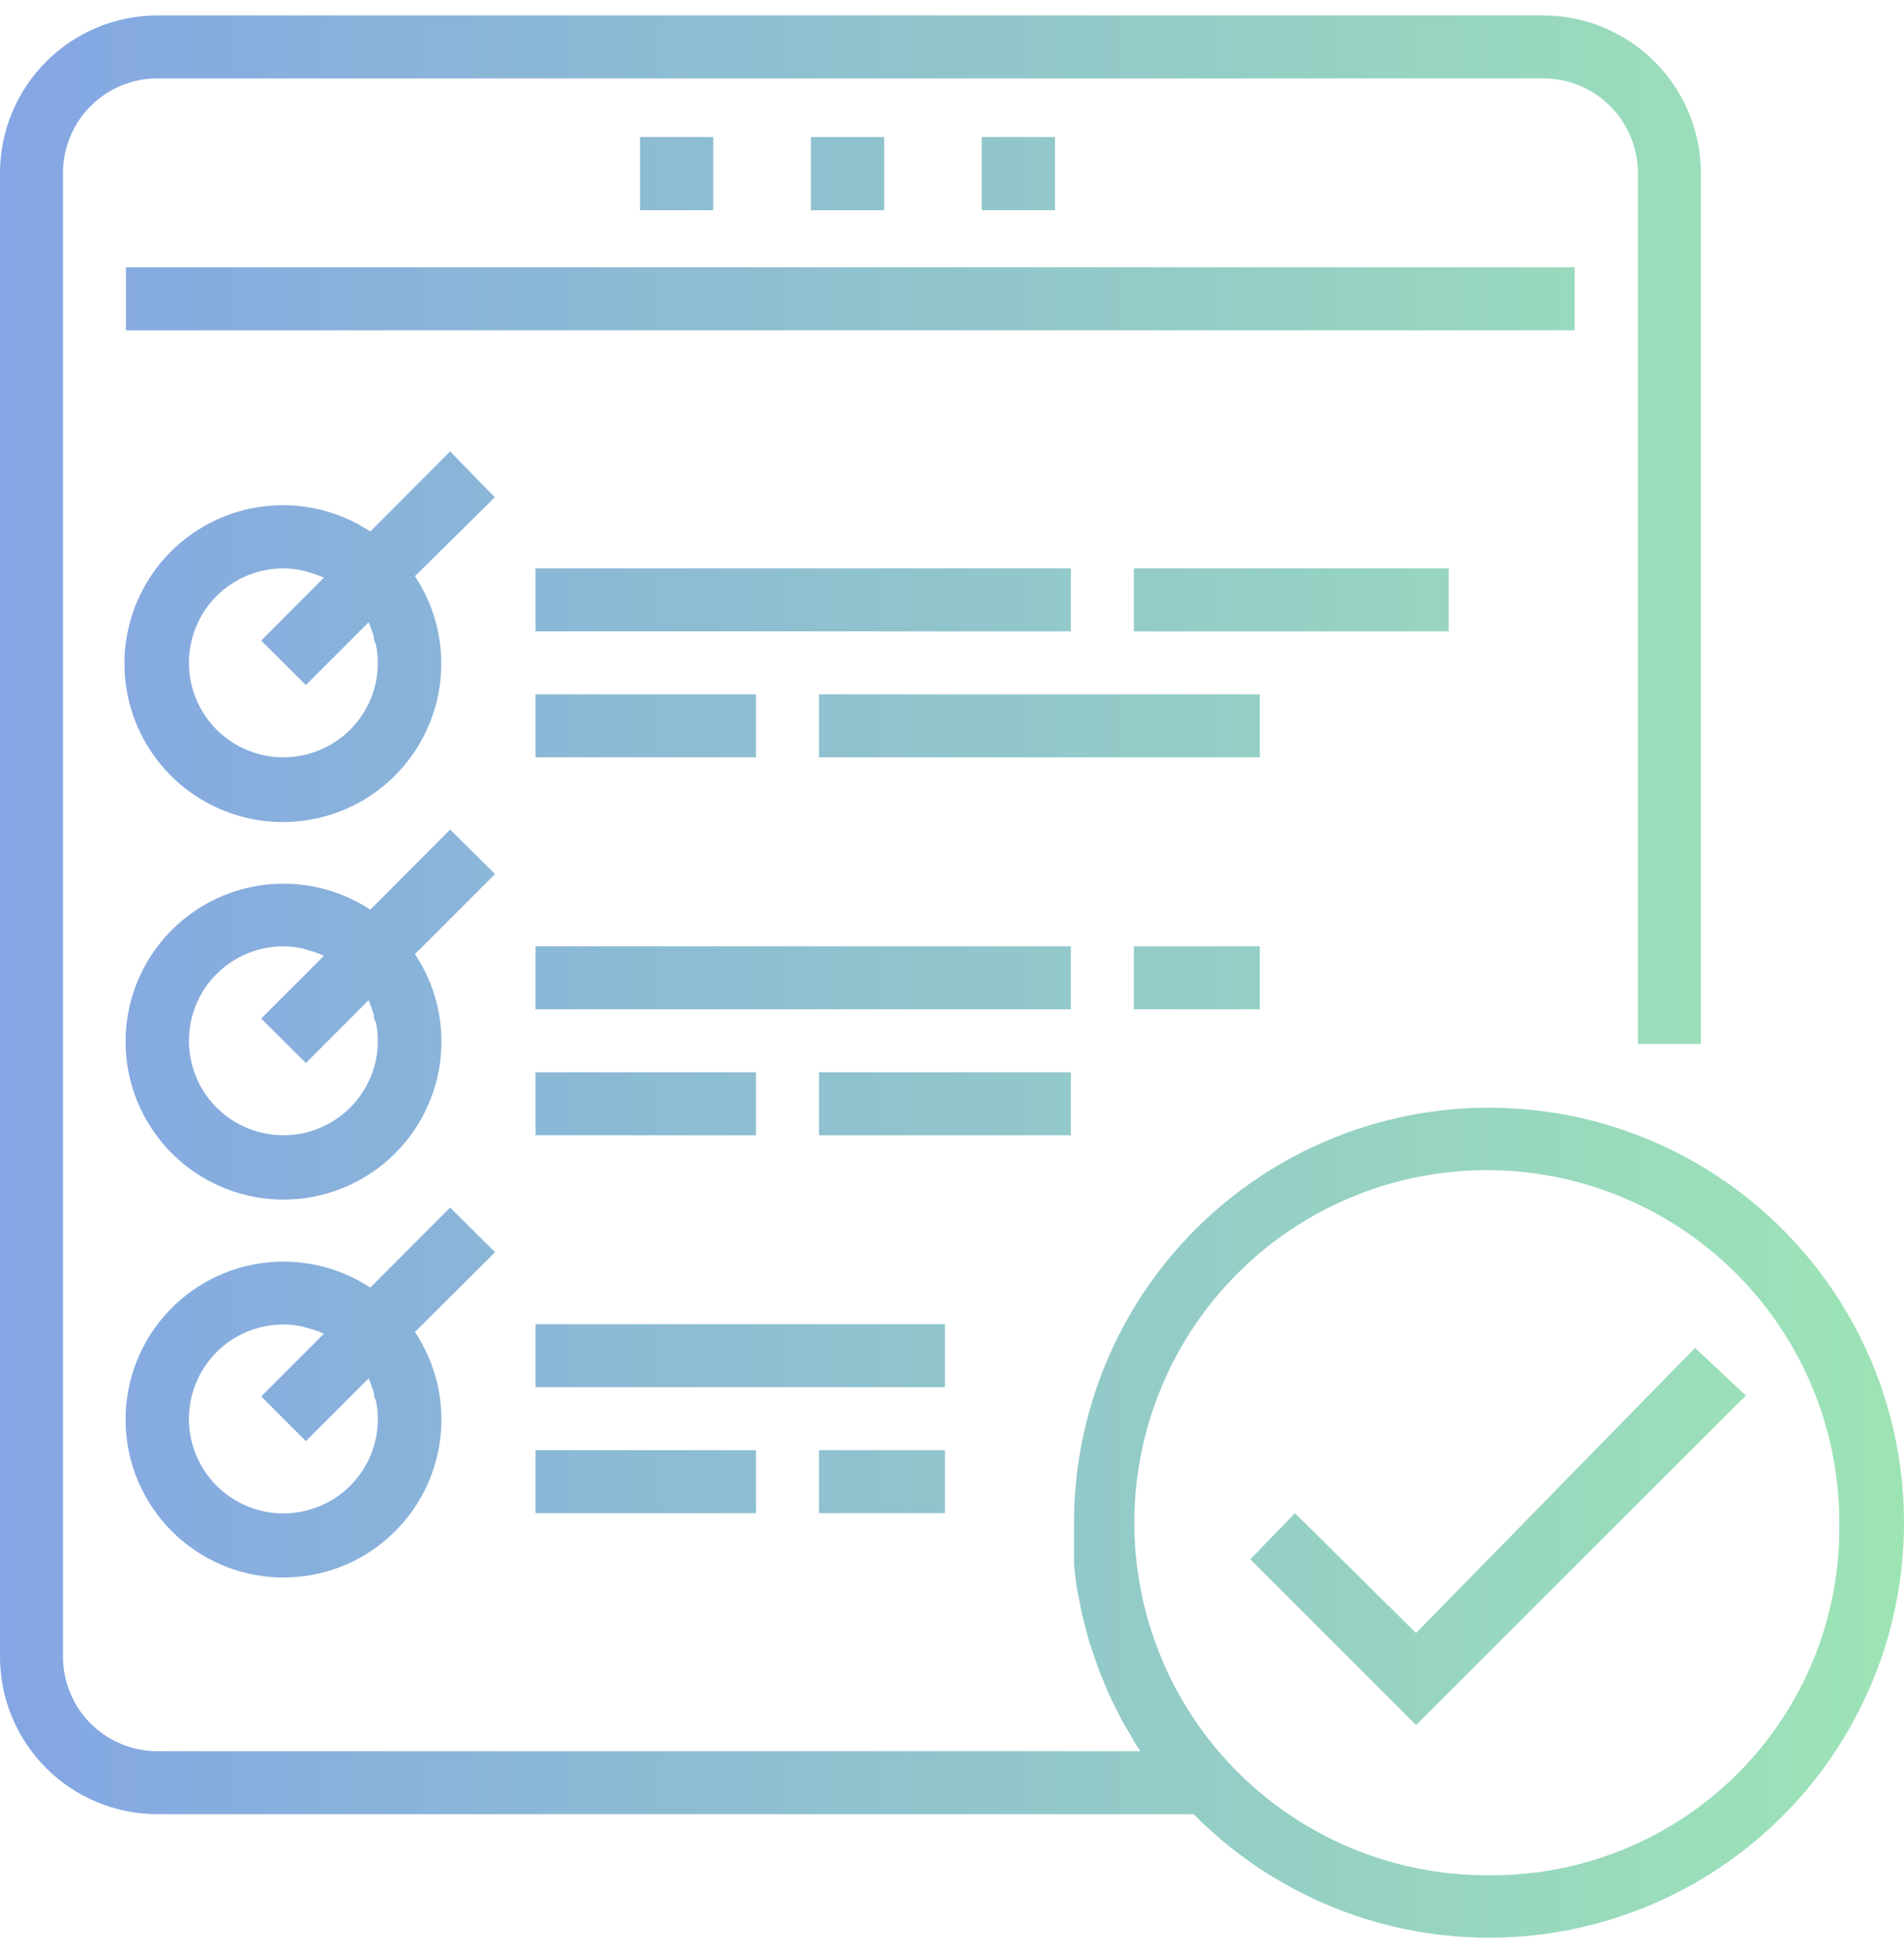 <svg width="78" height="80" viewBox="0 0 78 80" fill="none" xmlns="http://www.w3.org/2000/svg">
<path d="M69.44 55.211L58.01 66.891L53.05 61.981L51.22 63.871L58.01 70.661L71.52 57.161L69.44 55.211Z" fill="url(#paint0_linear)"/>
<path d="M61 45.371C56.491 45.371 52.167 47.162 48.979 50.35C45.791 53.538 44 57.862 44 62.371C44 62.801 44 63.221 44 63.641C44 63.771 44 63.925 44 64.041C44 64.156 44.066 64.715 44.09 64.881C44.114 65.047 44.144 65.179 44.18 65.361C44.216 65.543 44.27 65.851 44.32 66.091C44.37 66.331 44.41 66.421 44.45 66.591C44.49 66.761 44.56 67.051 44.63 67.271C44.7 67.491 44.74 67.601 44.8 67.771C44.86 67.941 44.94 68.201 45.02 68.411C45.1 68.621 45.16 68.751 45.23 68.911C45.306 69.118 45.393 69.322 45.49 69.521C45.56 69.691 45.65 69.851 45.73 70.011C45.81 70.171 45.92 70.401 46.03 70.591L46.31 71.061L46.55 71.481L46.72 71.731H6.45C5.424 71.731 4.439 71.323 3.713 70.597C2.988 69.872 2.58 68.887 2.58 67.861V7.081C2.58 6.054 2.988 5.07 3.713 4.344C4.439 3.619 5.424 3.211 6.45 3.211H63.23C64.256 3.213 65.238 3.622 65.964 4.347C66.689 5.072 67.097 6.055 67.1 7.081V42.761H69.68V7.081C69.675 5.372 68.993 3.734 67.785 2.526C66.576 1.317 64.939 0.636 63.23 0.631H6.45C4.74 0.634 3.101 1.314 1.892 2.523C0.683 3.732 0.003 5.371 0 7.081V67.861C0 68.708 0.167 69.547 0.491 70.329C0.815 71.112 1.29 71.823 1.889 72.422C2.488 73.021 3.199 73.496 3.982 73.82C4.764 74.144 5.603 74.311 6.45 74.311H48.9C50.867 76.304 53.296 77.781 55.971 78.61C58.646 79.438 61.485 79.593 64.234 79.061C66.984 78.528 69.559 77.324 71.731 75.557C73.903 73.789 75.605 71.512 76.685 68.929C77.766 66.345 78.191 63.534 77.923 60.746C77.656 57.959 76.704 55.28 75.151 52.949C73.599 50.618 71.495 48.707 69.027 47.385C66.558 46.062 63.8 45.371 61 45.371ZM61 76.811C58.14 76.829 55.34 75.997 52.953 74.421C50.567 72.845 48.702 70.596 47.595 67.959C46.488 65.323 46.19 62.416 46.737 59.609C47.283 56.802 48.652 54.221 50.667 52.193C52.683 50.164 55.256 48.78 58.06 48.215C60.863 47.651 63.771 47.931 66.415 49.022C69.059 50.112 71.319 51.963 72.91 54.339C74.501 56.716 75.35 59.511 75.35 62.371C75.379 64.268 75.029 66.151 74.319 67.91C73.61 69.67 72.555 71.269 71.218 72.615C69.881 73.961 68.288 75.025 66.533 75.746C64.778 76.466 62.897 76.828 61 76.811Z" fill="url(#paint1_linear)"/>
<path d="M29.22 5.611H26.22V8.611H29.22V5.611Z" fill="url(#paint2_linear)"/>
<path d="M36.22 5.611H33.22V8.611H36.22V5.611Z" fill="url(#paint3_linear)"/>
<path d="M43.22 5.611H40.22V8.611H43.22V5.611Z" fill="url(#paint4_linear)"/>
<path d="M64.51 10.951H5.16V13.531H64.51V10.951Z" fill="url(#paint5_linear)"/>
<path d="M18.44 18.491L15.17 21.771C13.829 20.883 12.205 20.525 10.615 20.766C9.024 21.008 7.58 21.831 6.562 23.077C5.544 24.322 5.026 25.902 5.106 27.508C5.187 29.115 5.861 30.634 6.999 31.772C8.136 32.91 9.656 33.584 11.262 33.665C12.869 33.745 14.448 33.227 15.694 32.209C16.94 31.191 17.763 29.747 18.005 28.156C18.246 26.566 17.888 24.942 17 23.601L20.27 20.371L18.44 18.491ZM11.61 31.021C10.584 31.021 9.599 30.613 8.873 29.887C8.148 29.162 7.74 28.177 7.74 27.151C7.74 26.125 8.148 25.14 8.873 24.414C9.599 23.689 10.584 23.281 11.61 23.281C11.876 23.281 12.141 23.311 12.4 23.371L12.65 23.441C12.862 23.499 13.069 23.573 13.27 23.661L10.7 26.241L12.53 28.061L15.1 25.491C15.188 25.692 15.262 25.899 15.32 26.111C15.32 26.191 15.32 26.271 15.39 26.361C15.45 26.62 15.48 26.885 15.48 27.151C15.48 28.177 15.072 29.162 14.347 29.887C13.621 30.613 12.636 31.021 11.61 31.021Z" fill="url(#paint6_linear)"/>
<path d="M43.87 23.281H21.94V25.861H43.87V23.281Z" fill="url(#paint7_linear)"/>
<path d="M30.97 28.441H21.94V31.021H30.97V28.441Z" fill="url(#paint8_linear)"/>
<path d="M51.61 28.441H33.55V31.021H51.61V28.441Z" fill="url(#paint9_linear)"/>
<path d="M59.35 23.281H46.45V25.861H59.35V23.281Z" fill="url(#paint10_linear)"/>
<path d="M18.44 33.981L15.17 37.261C13.83 36.38 12.211 36.027 10.626 36.272C9.041 36.517 7.604 37.342 6.593 38.587C5.581 39.831 5.068 41.407 5.153 43.008C5.238 44.61 5.915 46.123 7.052 47.254C8.189 48.385 9.705 49.053 11.307 49.129C12.909 49.205 14.482 48.683 15.721 47.666C16.96 46.648 17.777 45.206 18.014 43.619C18.25 42.033 17.889 40.416 17 39.081L20.28 35.801L18.44 33.981ZM11.61 46.501C10.584 46.501 9.599 46.093 8.873 45.367C8.148 44.642 7.74 43.657 7.74 42.631C7.74 41.605 8.148 40.62 8.873 39.894C9.599 39.169 10.584 38.761 11.61 38.761C11.876 38.766 12.14 38.796 12.4 38.851L12.65 38.931C12.863 38.985 13.071 39.058 13.27 39.151L10.7 41.721L12.53 43.541L15.1 40.971C15.19 41.175 15.263 41.385 15.32 41.601C15.32 41.681 15.32 41.761 15.39 41.841C15.45 42.1 15.48 42.365 15.48 42.631C15.48 43.657 15.072 44.642 14.347 45.367C13.621 46.093 12.636 46.501 11.61 46.501Z" fill="url(#paint11_linear)"/>
<path d="M43.87 38.761H21.94V41.341H43.87V38.761Z" fill="url(#paint12_linear)"/>
<path d="M30.97 43.921H21.94V46.501H30.97V43.921Z" fill="url(#paint13_linear)"/>
<path d="M43.87 43.921H33.55V46.501H43.87V43.921Z" fill="url(#paint14_linear)"/>
<path d="M51.61 38.761H46.45V41.341H51.61V38.761Z" fill="url(#paint15_linear)"/>
<path d="M18.44 49.461L15.17 52.741C13.83 51.859 12.211 51.507 10.626 51.752C9.041 51.997 7.604 52.822 6.593 54.066C5.581 55.311 5.068 56.887 5.153 58.489C5.238 60.09 5.915 61.603 7.052 62.734C8.189 63.864 9.705 64.533 11.307 64.609C12.909 64.685 14.482 64.163 15.721 63.145C16.96 62.127 17.777 60.685 18.014 59.099C18.25 57.513 17.889 55.896 17 54.561L20.28 51.291L18.44 49.461ZM11.61 61.991C10.584 61.991 9.599 61.583 8.873 60.857C8.148 60.132 7.74 59.147 7.74 58.121C7.74 57.094 8.148 56.11 8.873 55.384C9.599 54.659 10.584 54.251 11.61 54.251C11.876 54.251 12.141 54.281 12.4 54.341L12.65 54.411C12.863 54.465 13.071 54.538 13.27 54.631L10.7 57.201L12.53 59.031L15.1 56.461C15.188 56.662 15.262 56.869 15.32 57.081C15.32 57.161 15.32 57.241 15.39 57.331C15.451 57.59 15.481 57.855 15.48 58.121C15.48 58.629 15.38 59.132 15.185 59.602C14.991 60.071 14.706 60.498 14.347 60.857C13.987 61.217 13.56 61.502 13.091 61.696C12.621 61.891 12.118 61.991 11.61 61.991Z" fill="url(#paint16_linear)"/>
<path d="M38.71 54.241H21.94V56.821H38.71V54.241Z" fill="url(#paint17_linear)"/>
<path d="M30.97 59.401H21.94V61.981H30.97V59.401Z" fill="url(#paint18_linear)"/>
<path d="M38.71 59.401H33.55V61.981H38.71V59.401Z" fill="url(#paint19_linear)"/>
<defs>
<linearGradient id="paint0_linear" x1="0" y1="79.371" x2="78.017" y2="79.355" gradientUnits="userSpaceOnUse">
<stop stop-color="#84A6E4"/>
<stop offset="1" stop-color="#9DE4B5"/>
</linearGradient>
<linearGradient id="paint1_linear" x1="0" y1="79.371" x2="78.017" y2="79.355" gradientUnits="userSpaceOnUse">
<stop stop-color="#84A6E4"/>
<stop offset="1" stop-color="#9DE4B5"/>
</linearGradient>
<linearGradient id="paint2_linear" x1="0" y1="79.371" x2="78.017" y2="79.355" gradientUnits="userSpaceOnUse">
<stop stop-color="#84A6E4"/>
<stop offset="1" stop-color="#9DE4B5"/>
</linearGradient>
<linearGradient id="paint3_linear" x1="0" y1="79.371" x2="78.017" y2="79.355" gradientUnits="userSpaceOnUse">
<stop stop-color="#84A6E4"/>
<stop offset="1" stop-color="#9DE4B5"/>
</linearGradient>
<linearGradient id="paint4_linear" x1="0" y1="79.371" x2="78.017" y2="79.355" gradientUnits="userSpaceOnUse">
<stop stop-color="#84A6E4"/>
<stop offset="1" stop-color="#9DE4B5"/>
</linearGradient>
<linearGradient id="paint5_linear" x1="0" y1="79.371" x2="78.017" y2="79.355" gradientUnits="userSpaceOnUse">
<stop stop-color="#84A6E4"/>
<stop offset="1" stop-color="#9DE4B5"/>
</linearGradient>
<linearGradient id="paint6_linear" x1="0" y1="79.371" x2="78.017" y2="79.355" gradientUnits="userSpaceOnUse">
<stop stop-color="#84A6E4"/>
<stop offset="1" stop-color="#9DE4B5"/>
</linearGradient>
<linearGradient id="paint7_linear" x1="0" y1="79.371" x2="78.017" y2="79.355" gradientUnits="userSpaceOnUse">
<stop stop-color="#84A6E4"/>
<stop offset="1" stop-color="#9DE4B5"/>
</linearGradient>
<linearGradient id="paint8_linear" x1="0" y1="79.371" x2="78.017" y2="79.355" gradientUnits="userSpaceOnUse">
<stop stop-color="#84A6E4"/>
<stop offset="1" stop-color="#9DE4B5"/>
</linearGradient>
<linearGradient id="paint9_linear" x1="0" y1="79.371" x2="78.017" y2="79.355" gradientUnits="userSpaceOnUse">
<stop stop-color="#84A6E4"/>
<stop offset="1" stop-color="#9DE4B5"/>
</linearGradient>
<linearGradient id="paint10_linear" x1="0" y1="79.371" x2="78.017" y2="79.355" gradientUnits="userSpaceOnUse">
<stop stop-color="#84A6E4"/>
<stop offset="1" stop-color="#9DE4B5"/>
</linearGradient>
<linearGradient id="paint11_linear" x1="0" y1="79.371" x2="78.017" y2="79.355" gradientUnits="userSpaceOnUse">
<stop stop-color="#84A6E4"/>
<stop offset="1" stop-color="#9DE4B5"/>
</linearGradient>
<linearGradient id="paint12_linear" x1="0" y1="79.371" x2="78.017" y2="79.355" gradientUnits="userSpaceOnUse">
<stop stop-color="#84A6E4"/>
<stop offset="1" stop-color="#9DE4B5"/>
</linearGradient>
<linearGradient id="paint13_linear" x1="0" y1="79.371" x2="78.017" y2="79.355" gradientUnits="userSpaceOnUse">
<stop stop-color="#84A6E4"/>
<stop offset="1" stop-color="#9DE4B5"/>
</linearGradient>
<linearGradient id="paint14_linear" x1="0" y1="79.371" x2="78.017" y2="79.355" gradientUnits="userSpaceOnUse">
<stop stop-color="#84A6E4"/>
<stop offset="1" stop-color="#9DE4B5"/>
</linearGradient>
<linearGradient id="paint15_linear" x1="0" y1="79.371" x2="78.017" y2="79.355" gradientUnits="userSpaceOnUse">
<stop stop-color="#84A6E4"/>
<stop offset="1" stop-color="#9DE4B5"/>
</linearGradient>
<linearGradient id="paint16_linear" x1="0" y1="79.371" x2="78.017" y2="79.355" gradientUnits="userSpaceOnUse">
<stop stop-color="#84A6E4"/>
<stop offset="1" stop-color="#9DE4B5"/>
</linearGradient>
<linearGradient id="paint17_linear" x1="0" y1="79.371" x2="78.017" y2="79.355" gradientUnits="userSpaceOnUse">
<stop stop-color="#84A6E4"/>
<stop offset="1" stop-color="#9DE4B5"/>
</linearGradient>
<linearGradient id="paint18_linear" x1="0" y1="79.371" x2="78.017" y2="79.355" gradientUnits="userSpaceOnUse">
<stop stop-color="#84A6E4"/>
<stop offset="1" stop-color="#9DE4B5"/>
</linearGradient>
<linearGradient id="paint19_linear" x1="0" y1="79.371" x2="78.017" y2="79.355" gradientUnits="userSpaceOnUse">
<stop stop-color="#84A6E4"/>
<stop offset="1" stop-color="#9DE4B5"/>
</linearGradient>
</defs>
</svg>
